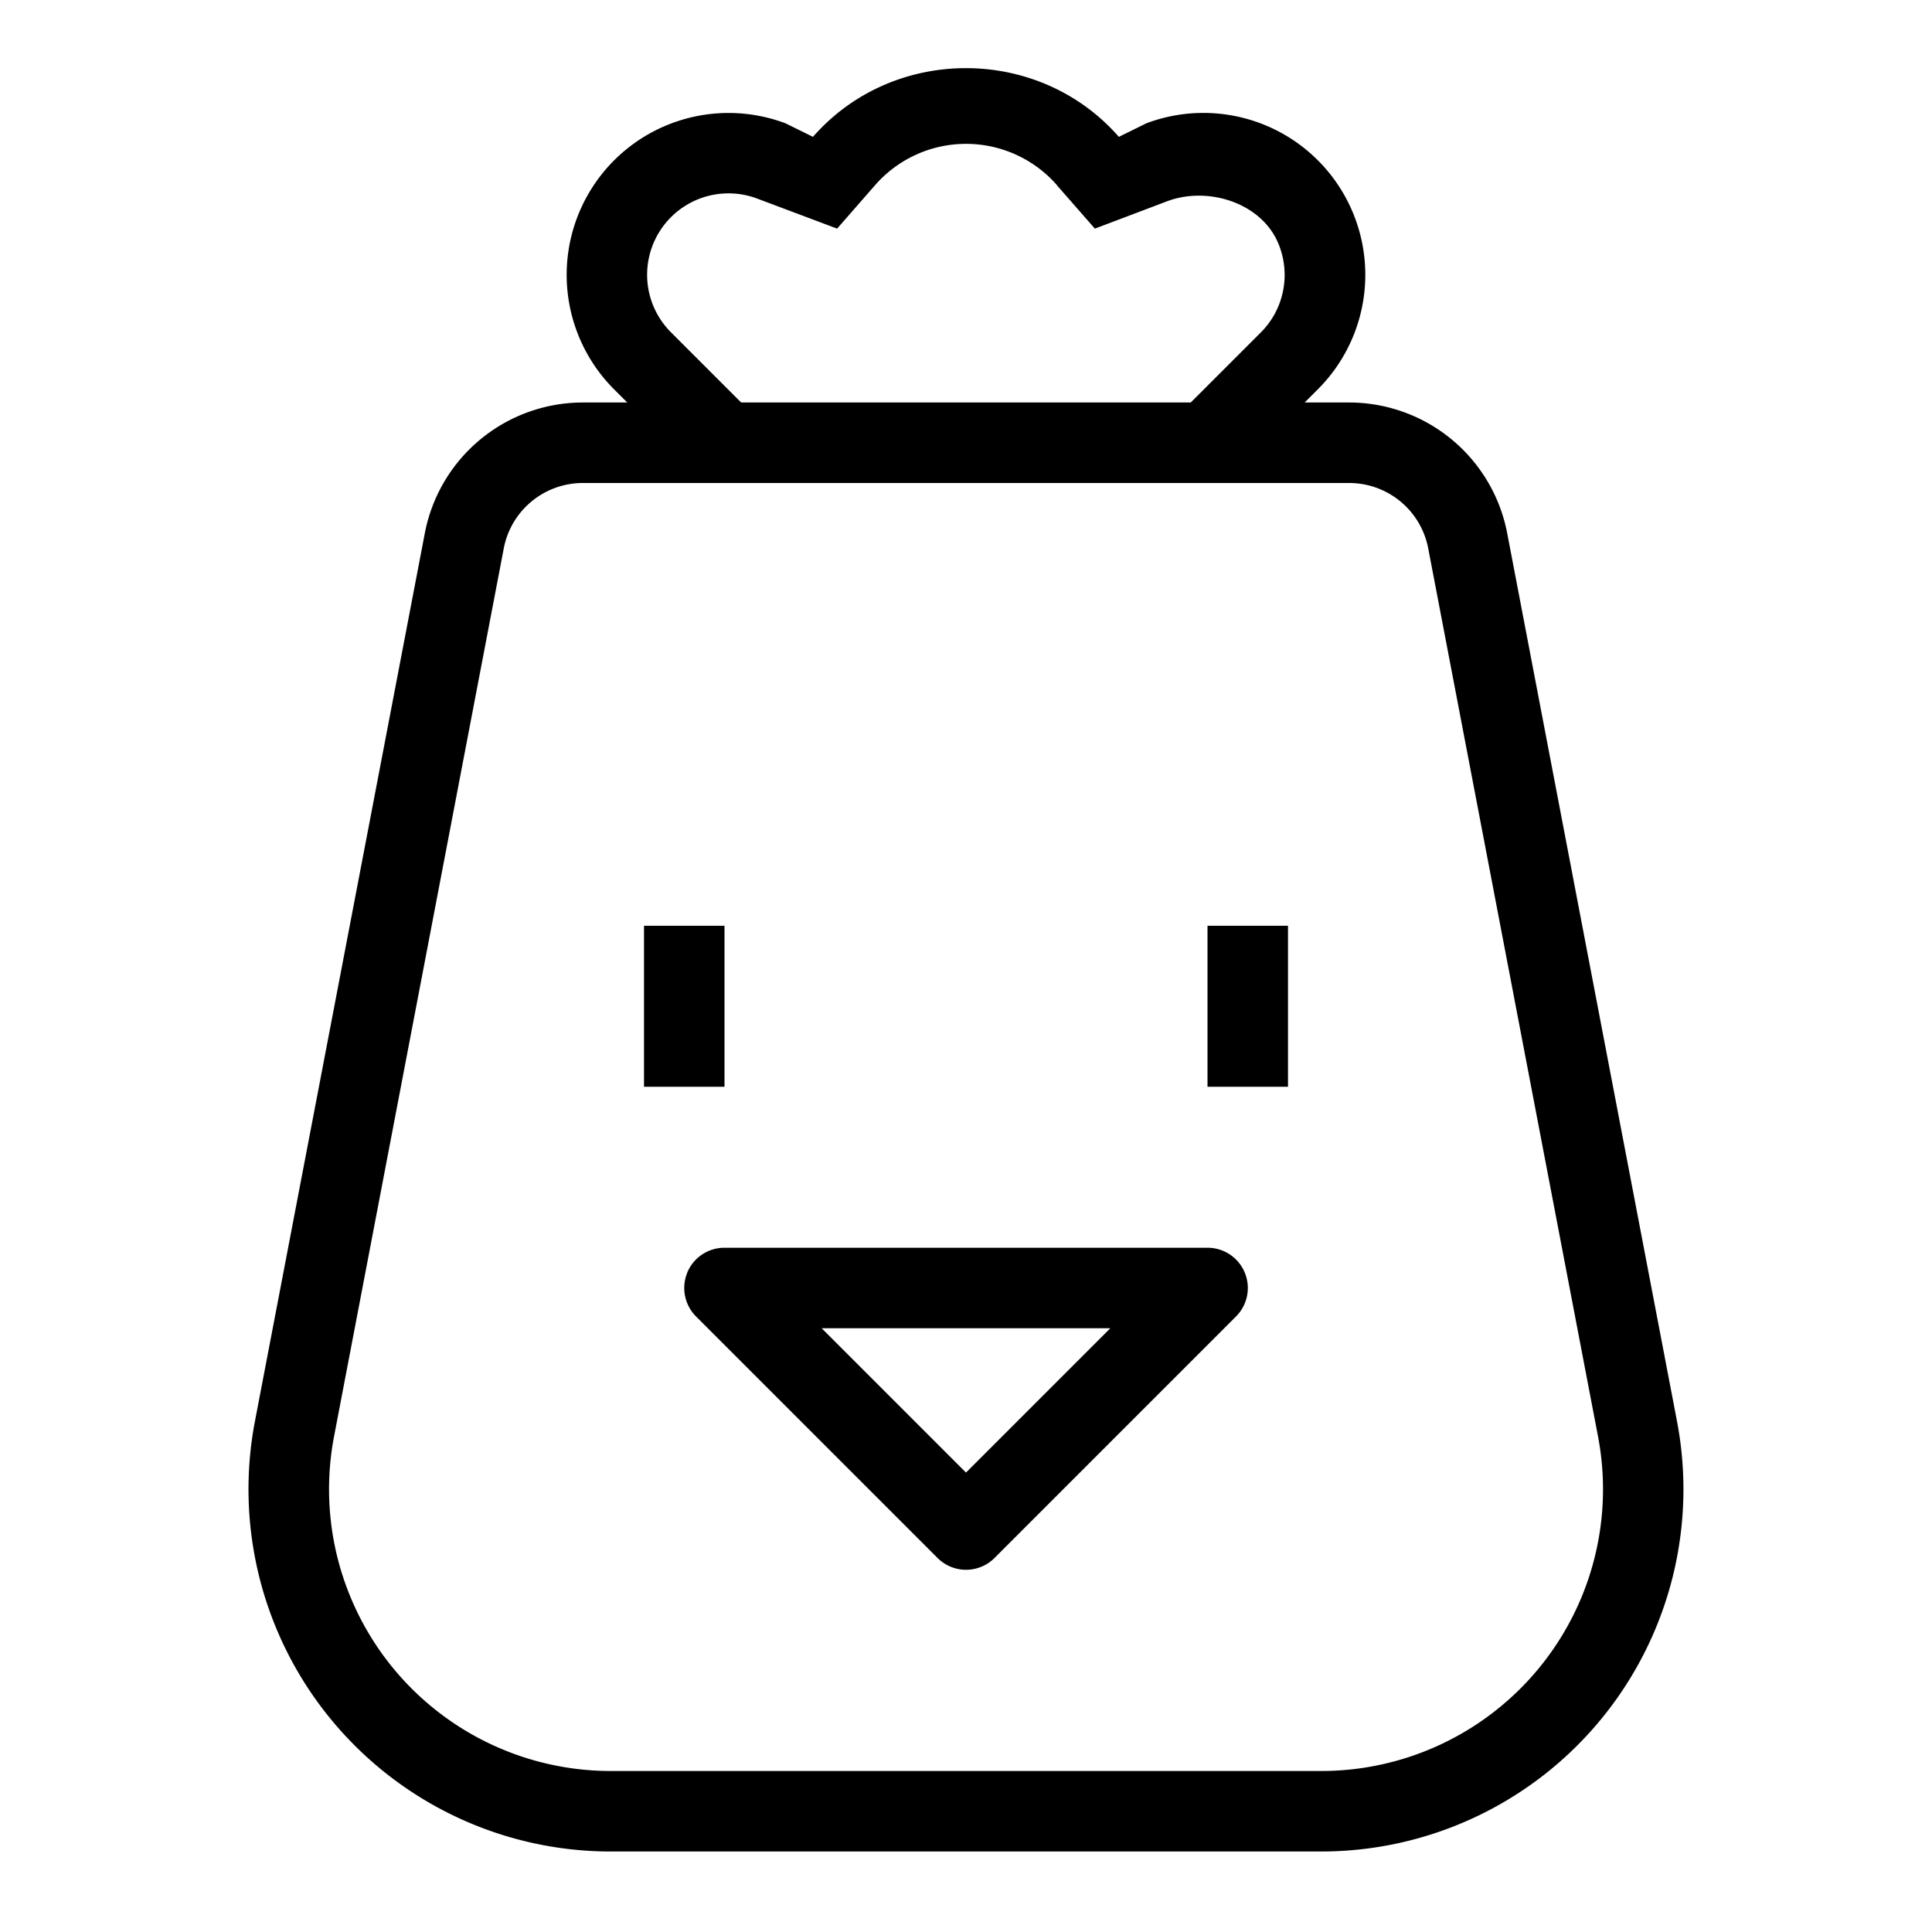 <svg xmlns="http://www.w3.org/2000/svg" width="24" height="24" viewBox="0 0 24 24"><path d="M13.13 2.3a1.5 1.5 0 0 0-2.259 0l-.472.54-.99-.372A1.011 1.011 0 0 0 8.337 4.13l.87.87h5.585l.87-.87c.296-.295.379-.743.209-1.126-.218-.489-.87-.692-1.372-.504l-.898.34-.473-.54zM16.206 5h.553a2 2 0 0 1 1.964 1.624l2.109 11.03A4.5 4.5 0 0 1 16.413 23H7.587a4.5 4.5 0 0 1-4.42-5.345l2.11-11.03A2 2 0 0 1 7.24 5h.552l-.162-.162a2.011 2.011 0 0 1 2.128-3.306l.341.168c.996-1.138 2.804-1.138 3.8 0l.341-.168a2.011 2.011 0 0 1 2.129 3.306L16.207 5zM7.241 6a1 1 0 0 0-.983.812L4.15 17.842A3.5 3.5 0 0 0 7.587 22h8.826a3.5 3.5 0 0 0 3.438-4.157l-2.109-11.03A1 1 0 0 0 16.76 6H7.24zM8 13.5v-2h1v2H8zm7 0v-2h1v2h-1zm-6.463 2.309A.5.5 0 0 1 9 15.5h6a.5.5 0 0 1 .354.854l-3 3a.5.5 0 0 1-.707 0l-3-3a.5.5 0 0 1-.109-.545zm1.67.691L12 18.293l1.793-1.793h-3.586z"/></svg>